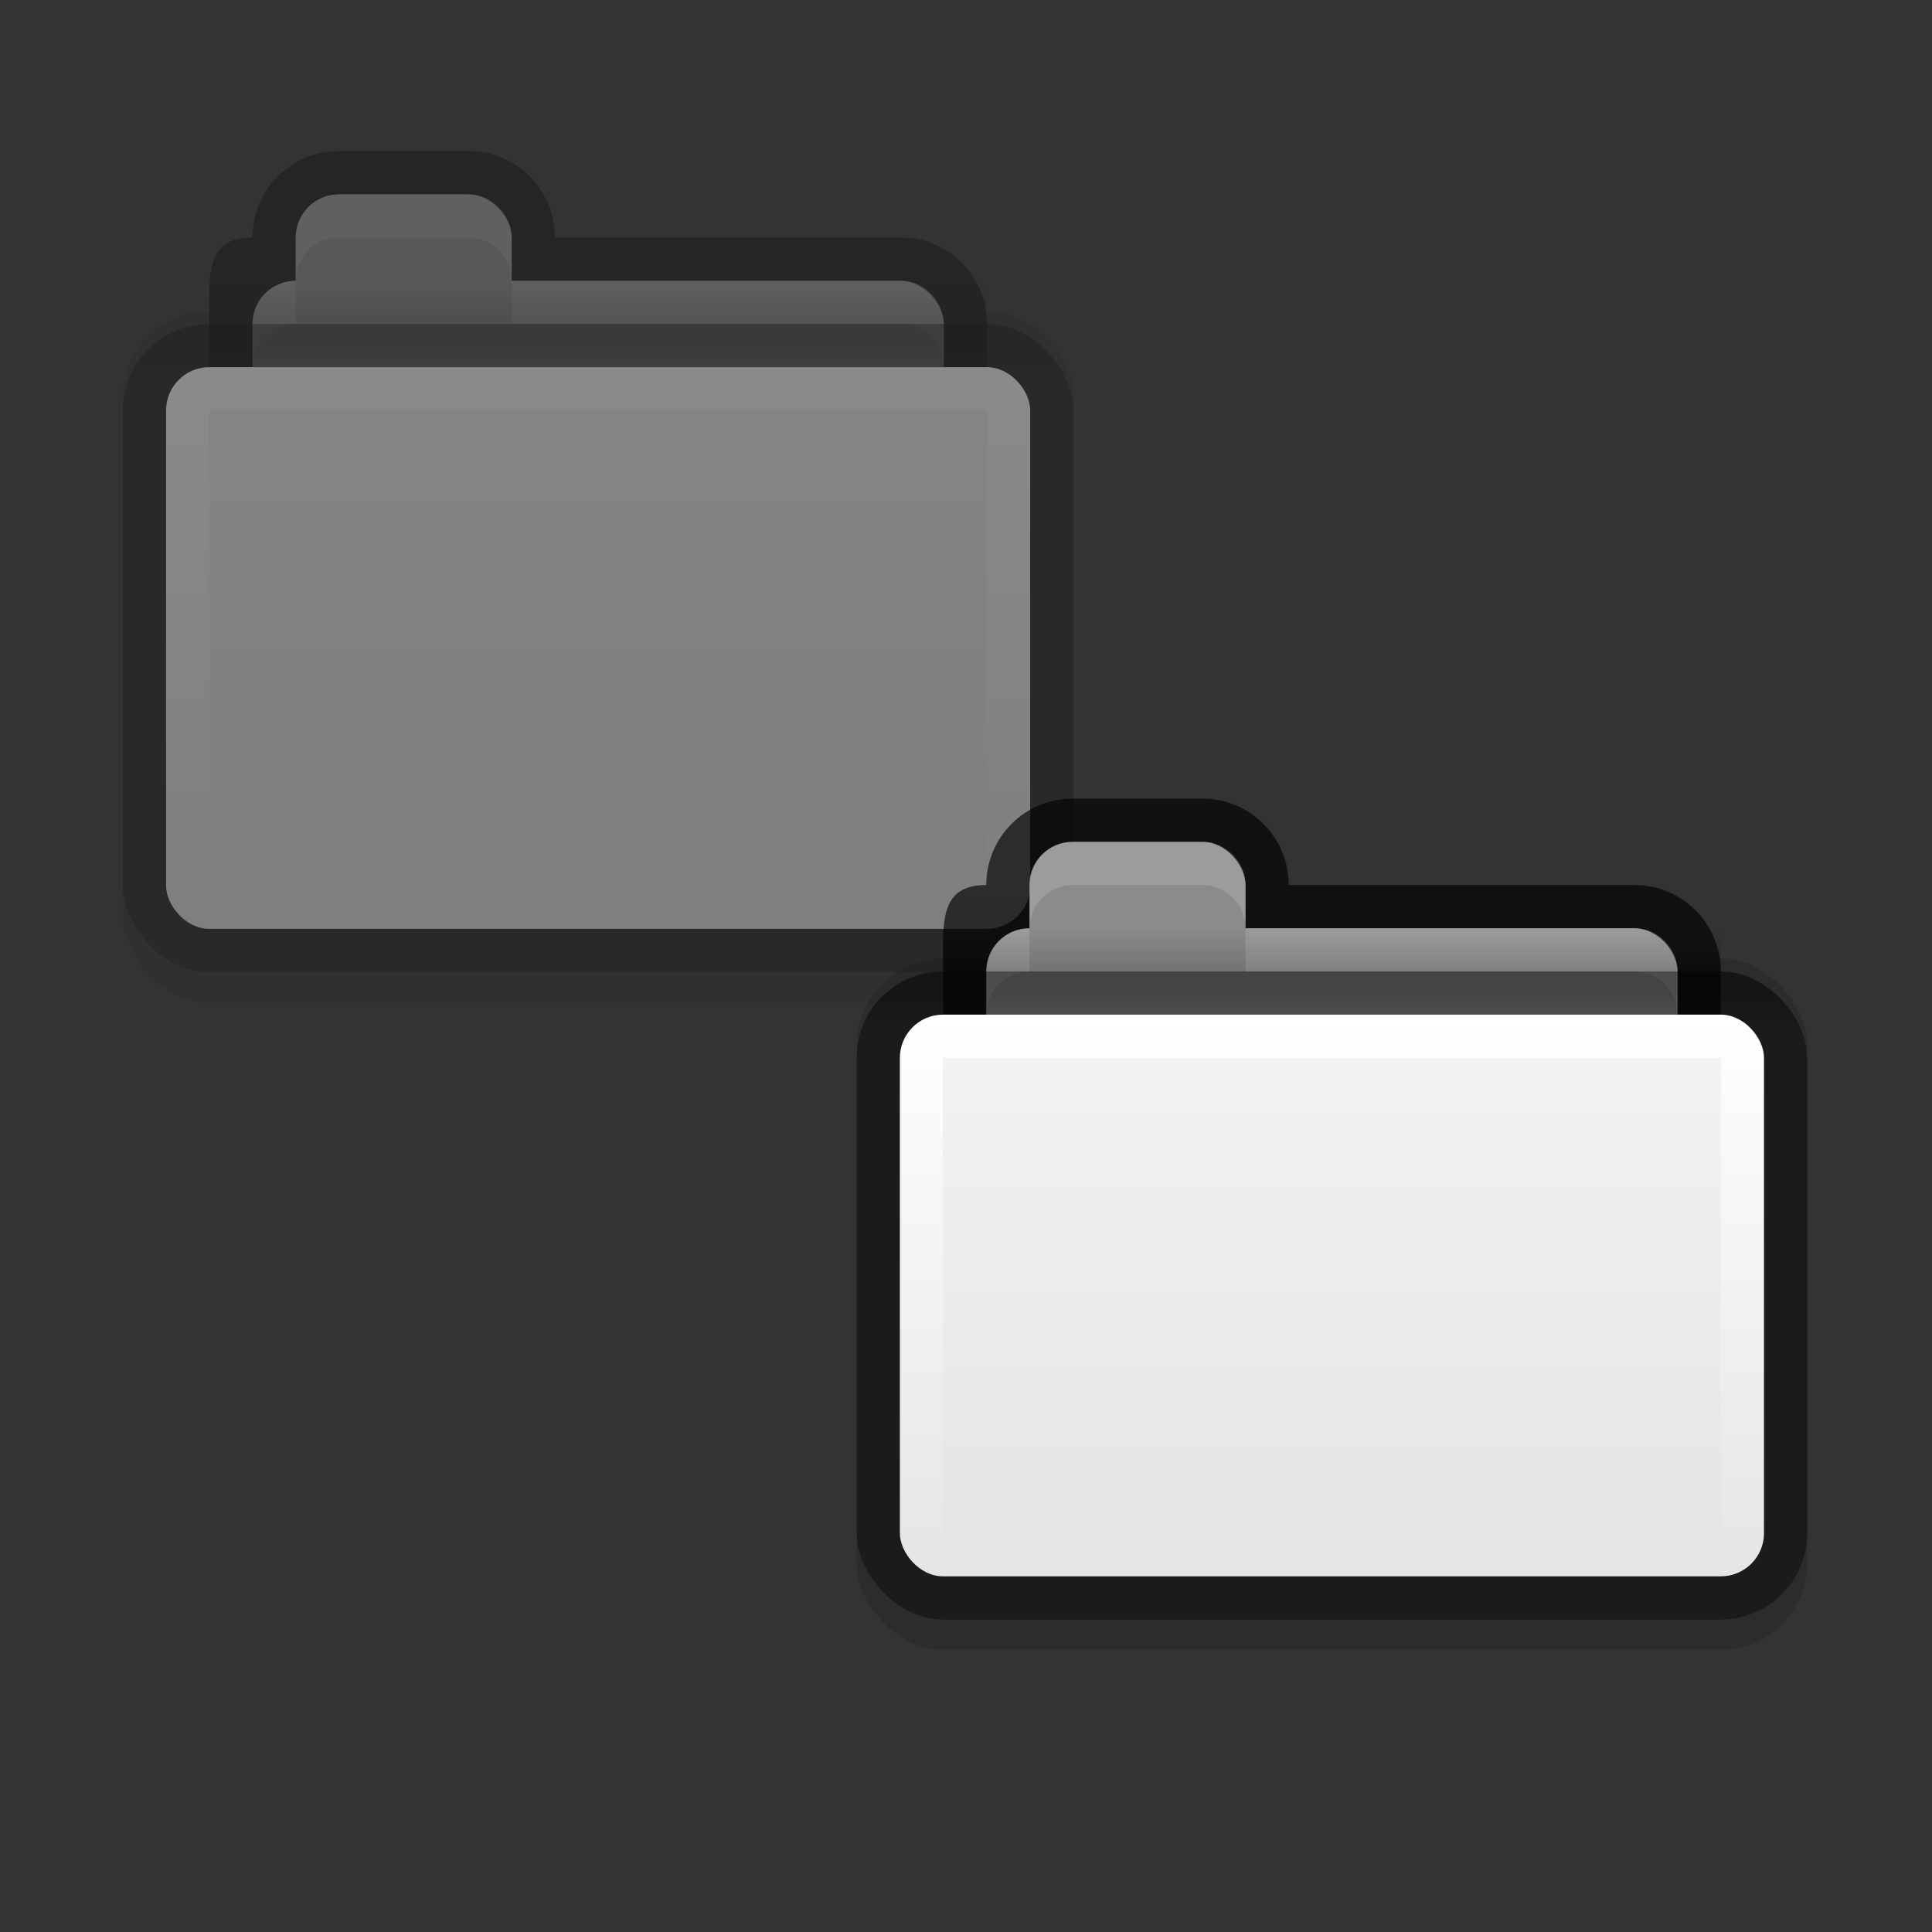 <?xml version="1.0" encoding="UTF-8" standalone="no"?>
<svg
   xmlns:dc="http://purl.org/dc/elements/1.1/"
   xmlns:cc="http://creativecommons.org/ns#"
   xmlns:rdf="http://www.w3.org/1999/02/22-rdf-syntax-ns#"
   xmlns:svg="http://www.w3.org/2000/svg"
   xmlns="http://www.w3.org/2000/svg"
   xmlns:sodipodi="http://sodipodi.sourceforge.net/DTD/sodipodi-0.dtd"
   xmlns:inkscape="http://www.inkscape.org/namespaces/inkscape"
   height="22"
   width="22"
   version="1.1"
   id="svg46"
   sodipodi:docname="folder-move.svg"
   inkscape:version="0.92.1 r">
  <rect width="100%" height="100%" fill="#333333" stroke="none"/>
  <defs
     id="defs50">
    <linearGradient
       id="a-3"
       gradientTransform="matrix(0.489,0,0,0.484,0.511,1.161)"
       gradientUnits="userSpaceOnUse"
       x2="0"
       y1="11.03"
       y2="13.1">
      <stop
         offset="0"
         stop-opacity=".51"
         id="stop2-6" />
      <stop
         offset="1"
         stop-opacity=".392"
         id="stop4-7" />
    </linearGradient>
    <linearGradient
       id="b-5"
       gradientTransform="matrix(0.513,0,0,0.52,-1.59,-7.04)"
       gradientUnits="userSpaceOnUse"
       x2="0"
       y1="27"
       y2="52">
      <stop
         offset="0"
         stop-color="#ffffff"
         id="stop7-3" />
      <stop
         offset="1"
         stop-color="#e4e5e7"
         id="stop9-5" />
    </linearGradient>
    <linearGradient
       id="c-6"
       gradientTransform="matrix(0.486,0,0,0.478,0.568,0.348)"
       gradientUnits="userSpaceOnUse"
       x2="0"
       y1="16"
       y2="39">
      <stop
         offset="0"
         stop-color="#f1f2f3"
         id="stop12-2" />
      <stop
         offset="1"
         stop-color="#e4e5e7"
         id="stop14-9" />
    </linearGradient>
    <linearGradient
       id="d-1"
       gradientTransform="matrix(0.45,0,0,0.5,1.2,0.5)"
       gradientUnits="userSpaceOnUse"
       x2="0"
       y1="11"
       y2="9">
      <stop
         offset="0"
         id="stop17-2" />
      <stop
         offset="1"
         stop-opacity="0"
         id="stop19-7" />
    </linearGradient>
  </defs>
  <sodipodi:namedview
     pagecolor="#ffffff"
     bordercolor="#666666"
     borderopacity="1"
     objecttolerance="10"
     gridtolerance="10"
     guidetolerance="10"
     inkscape:pageopacity="0"
     inkscape:pageshadow="2"
     inkscape:window-width="1600"
     inkscape:window-height="837"
     id="namedview48"
     showgrid="false"
     inkscape:zoom="10.727273"
     inkscape:cx="-23.491526"
     inkscape:cy="11"
     inkscape:window-x="0"
     inkscape:window-y="32"
     inkscape:window-maximized="1"
     inkscape:current-layer="svg46" />
  <linearGradient
     id="a"
     gradientTransform="matrix(0.489,0,0,0.484,0.511,1.161)"
     gradientUnits="userSpaceOnUse"
     x2="0"
     y1="11.03"
     y2="13.1">
    <stop
       offset="0"
       stop-opacity=".51"
       id="stop2" />
    <stop
       offset="1"
       stop-opacity=".392"
       id="stop4" />
  </linearGradient>
  <linearGradient
     id="b"
     gradientTransform="matrix(0.513,0,0,0.52,-1.59,-7.04)"
     gradientUnits="userSpaceOnUse"
     x2="0"
     y1="27"
     y2="52">
    <stop
       offset="0"
       stop-color="#ffffff"
       id="stop7" />
    <stop
       offset="1"
       stop-color="#e4e5e7"
       id="stop9" />
  </linearGradient>
  <linearGradient
     id="c"
     gradientTransform="matrix(0.486,0,0,0.478,0.568,0.348)"
     gradientUnits="userSpaceOnUse"
     x2="0"
     y1="16"
     y2="39">
    <stop
       offset="0"
       stop-color="#f1f2f3"
       id="stop12" />
    <stop
       offset="1"
       stop-color="#e4e5e7"
       id="stop14" />
  </linearGradient>
  <linearGradient
     id="d"
     gradientTransform="matrix(0.45,0,0,0.5,1.2,0.5)"
     gradientUnits="userSpaceOnUse"
     x2="0"
     y1="11"
     y2="9">
    <stop
       offset="0"
       id="stop17" />
    <stop
       offset="1"
       stop-opacity="0"
       id="stop19" />
  </linearGradient>
  <g
     transform="matrix(0.492,0,0,0.492,0.907,0.737)"
     id="g44"
     style="opacity:0.428">
    <rect
       height="16"
       rx="2"
       width="22"
       x="1"
       y="5.7"
       id="rect22"
       style="opacity:0.13" />
    <path
       d="M 6,2 C 4.892,2 4,2.892 4,4 2.892,4 3,4.892 3,6 v 5 c 0,1.108 0.892,2 2,2 h 14 c 1.108,0 2,-0.892 2,-2 V 6 C 21,4.892 20.108,4 19,4 H 11 C 11,2.892 10.108,2 9,2 Z"
       id="path24"
       inkscape:connector-curvature="0"
       style="fill-opacity:0.659" />
    <rect
       height="7"
       rx="1"
       width="16"
       x="4"
       y="5"
       id="rect26"
       style="fill:#8b8b8d" />
    <path
       d="m 10,5 v 1 h 9 c 0.554,0 1,0.446 1,1 V 6 C 20,5.446 19.554,5 19,5 Z"
       id="path28"
       inkscape:connector-curvature="0"
       style="opacity:0.15;fill:#ffffff" />
    <rect
       height="3"
       rx="1"
       width="5"
       x="5"
       y="3"
       id="rect30"
       style="fill:#8b8b8d" />
    <path
       d="M 5,6 C 4.446,6 4,6.446 4,7 V 6 C 4,5.446 4.446,5 5,5 Z"
       id="path32"
       inkscape:connector-curvature="0"
       style="opacity:0.15;fill:#ffffff" />
    <rect
       height="15"
       rx="2"
       width="22"
       x="1"
       y="6"
       id="rect34"
       style="fill:url(#a)" />
    <rect
       height="13"
       rx="1"
       width="20"
       x="2"
       y="7"
       id="rect36"
       style="fill:url(#b)" />
    <path
       d="M 3,8 H 21 V 19 H 3 Z"
       id="path38"
       style="fill:url(#c)"
       inkscape:connector-curvature="0" />
    <path
       d="M 3,5 H 21 V 6 H 3 Z"
       id="path40"
       style="opacity:0.173;fill:url(#d)"
       inkscape:connector-curvature="0" />
    <path
       d="M 6,3 C 5.446,3 5,3.446 5,4 V 5 C 5,4.446 5.446,4 6,4 h 3 c 0.554,0 1,0.446 1,1 V 4 C 10,3.446 9.554,3 9,3 Z"
       id="path42"
       inkscape:connector-curvature="0"
       style="opacity:0.15;fill:#ffffff" />
  </g>
  <g
     transform="matrix(0.492,0,0,0.492,9.263,8.11)"
     id="g44-0">
    <rect
       height="16"
       rx="2"
       width="22"
       x="1"
       y="5.7"
       id="rect22-9"
       style="opacity:0.13" />
    <path
       d="M 6,2 C 4.892,2 4,2.892 4,4 2.892,4 3,4.892 3,6 v 5 c 0,1.108 0.892,2 2,2 h 14 c 1.108,0 2,-0.892 2,-2 V 6 C 21,4.892 20.108,4 19,4 H 11 C 11,2.892 10.108,2 9,2 Z"
       id="path24-3"
       inkscape:connector-curvature="0"
       style="fill-opacity:0.659" />
    <rect
       height="7"
       rx="1"
       width="16"
       x="4"
       y="5"
       id="rect26-6"
       style="fill:#8b8b8d" />
    <path
       d="m 10,5 v 1 h 9 c 0.554,0 1,0.446 1,1 V 6 C 20,5.446 19.554,5 19,5 Z"
       id="path28-0"
       inkscape:connector-curvature="0"
       style="opacity:0.15;fill:#ffffff" />
    <rect
       height="3"
       rx="1"
       width="5"
       x="5"
       y="3"
       id="rect30-6"
       style="fill:#8b8b8d" />
    <path
       d="M 5,6 C 4.446,6 4,6.446 4,7 V 6 C 4,5.446 4.446,5 5,5 Z"
       id="path32-2"
       inkscape:connector-curvature="0"
       style="opacity:0.15;fill:#ffffff" />
    <rect
       height="15"
       rx="2"
       width="22"
       x="1"
       y="6"
       id="rect34-6"
       style="fill:url(#a-3)" />
    <rect
       height="13"
       rx="1"
       width="20"
       x="2"
       y="7"
       id="rect36-1"
       style="fill:url(#b-5)" />
    <path
       d="M 3,8 H 21 V 19 H 3 Z"
       id="path38-8"
       style="fill:url(#c-6)"
       inkscape:connector-curvature="0" />
    <path
       d="M 3,5 H 21 V 6 H 3 Z"
       id="path40-7"
       style="opacity:0.173;fill:url(#d-1)"
       inkscape:connector-curvature="0" />
    <path
       d="M 6,3 C 5.446,3 5,3.446 5,4 V 5 C 5,4.446 5.446,4 6,4 h 3 c 0.554,0 1,0.446 1,1 V 4 C 10,3.446 9.554,3 9,3 Z"
       id="path42-9"
       inkscape:connector-curvature="0"
       style="opacity:0.15;fill:#ffffff" />
  </g>
</svg>
